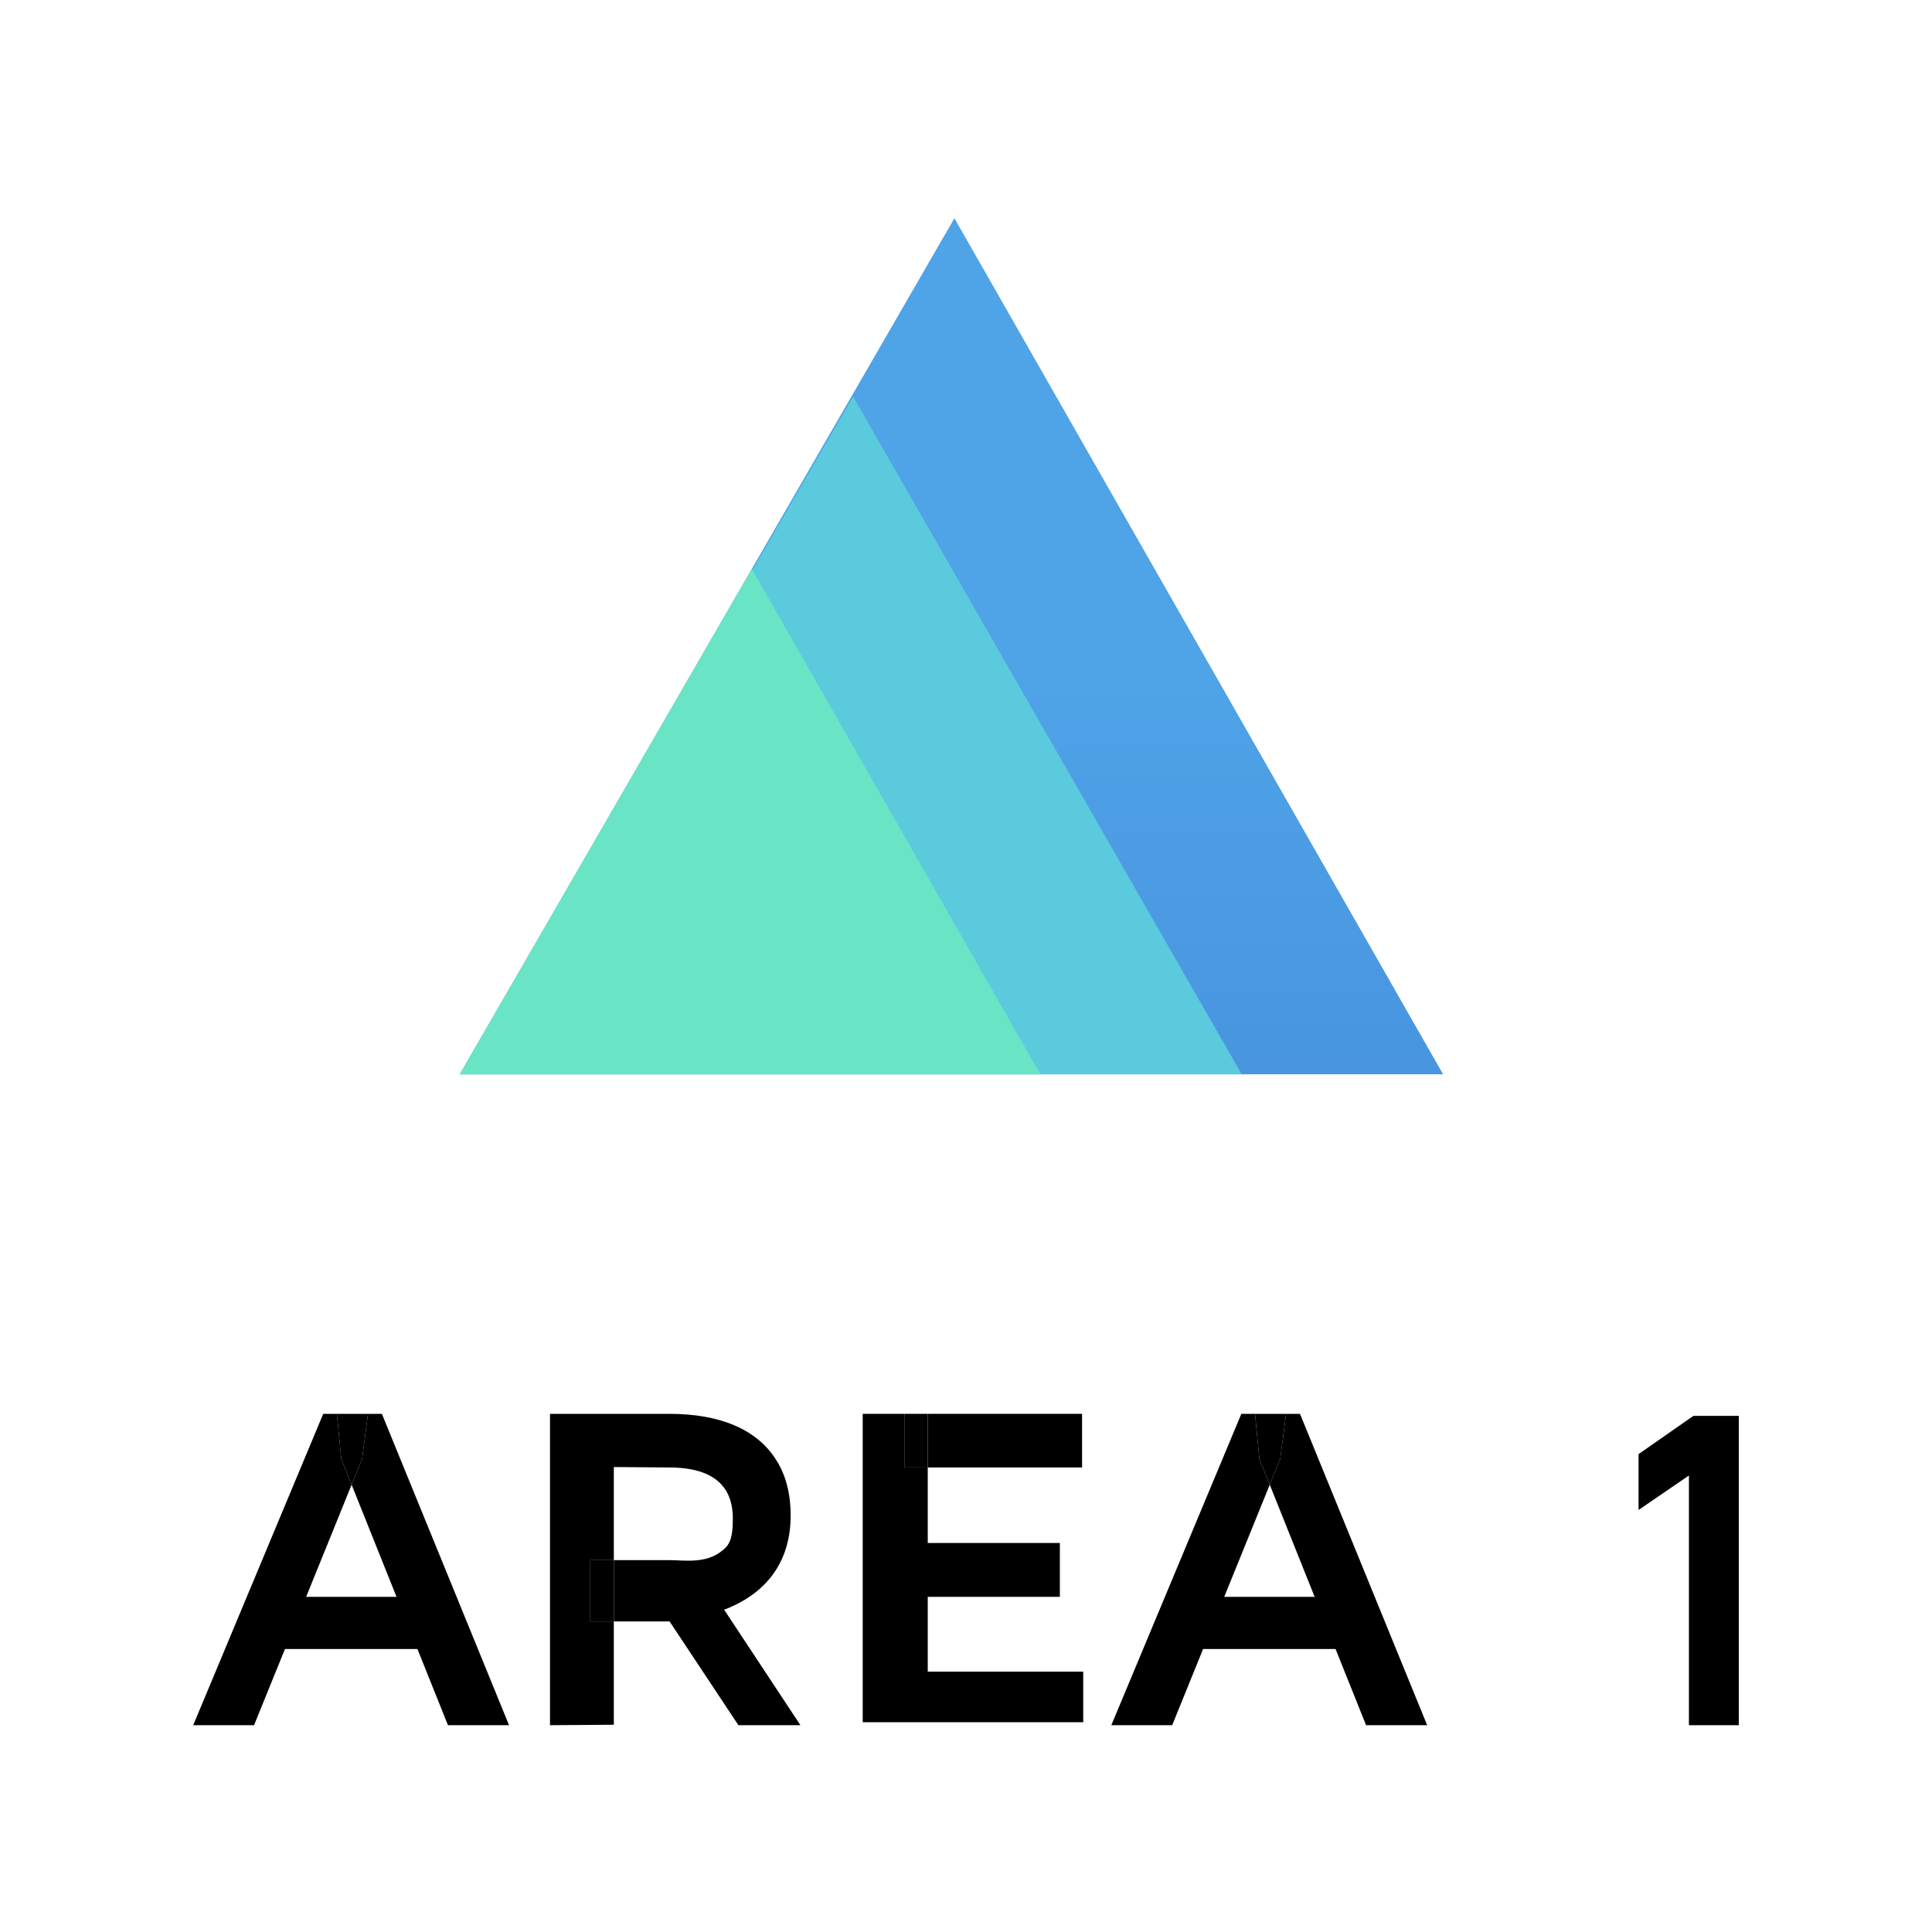 <svg width="50" height="50" viewBox="0 0 50 50" fill="none" xmlns="http://www.w3.org/2000/svg">
<path d="M24.7 5.648L37.347 27.802H11.9L24.7 5.648Z" fill="url(#paint0_linear_9176_22867)"/>
<path d="M22.078 10.263L32.135 27.802H11.9L22.078 10.263Z" fill="url(#paint1_linear_9176_22867)"/>
<path d="M19.457 14.725L26.923 27.802H11.9L19.457 14.725Z" fill="url(#paint2_linear_9176_22867)"/>
<path d="M43.709 44.648V38.186L42.406 39.078V37.632L43.826 36.642H45V44.648H43.709Z" fill="black"/>
<path fill-rule="evenodd" clip-rule="evenodd" d="M9.1 38.424L9.371 37.756L9.524 36.59H9.883L13.174 44.648H11.593L10.803 42.676H7.375L6.575 44.648H5L8.365 36.59H8.719L8.832 37.756L9.1 38.424ZM7.923 41.326L9.1 38.424L10.262 41.326H7.923Z" fill="black"/>
<path d="M9.524 36.59H8.719L8.832 37.756L9.1 38.424L9.371 37.756L9.524 36.59Z" fill="black"/>
<path fill-rule="evenodd" clip-rule="evenodd" d="M17.318 36.59H14.234V44.648L15.886 44.636V41.963H17.329L19.11 44.648H20.715L18.741 41.659C19.811 41.253 20.462 40.442 20.462 39.222C20.462 38.65 20.336 38.169 20.085 37.78C19.59 36.995 18.644 36.59 17.318 36.59ZM15.886 40.376H15.276V41.963H15.886V40.376ZM15.886 40.376V37.967L17.318 37.978C18.245 37.978 18.965 38.297 18.965 39.295C18.965 39.575 18.952 39.879 18.779 40.052C18.338 40.494 17.741 40.376 17.318 40.376H15.886Z" fill="black"/>
<path d="M15.276 40.376V41.963H15.886V40.376H15.276Z" fill="black"/>
<path fill-rule="evenodd" clip-rule="evenodd" d="M28.034 44.571V43.263H24.01V41.326H27.429V39.932H24.01V37.978H28.004V36.59H24.01V37.978H23.405V36.59H22.327V44.571H23.405H24.01H28.034Z" fill="black"/>
<path d="M24.01 36.59H23.405V37.978H24.01V36.59Z" fill="black"/>
<path fill-rule="evenodd" clip-rule="evenodd" d="M32.861 38.424L33.132 37.756L33.285 36.59H33.644L36.935 44.648H35.354L34.564 42.676H31.136L30.336 44.648H28.761L32.126 36.59H32.48L32.593 37.756L32.861 38.424ZM31.683 41.326L32.861 38.424L34.023 41.326H31.683Z" fill="black"/>
<path d="M33.285 36.59H32.48L32.593 37.756L32.861 38.424L33.132 37.756L33.285 36.59Z" fill="black"/>
<defs>
<linearGradient id="paint0_linear_9176_22867" x1="25" y1="5.648" x2="25" y2="44.648" gradientUnits="userSpaceOnUse">
<stop offset="0.307" stop-color="#4FA3E7"/>
<stop offset="1" stop-color="#3E7DD3"/>
</linearGradient>
<linearGradient id="paint1_linear_9176_22867" x1="25" y1="5.648" x2="25" y2="44.648" gradientUnits="userSpaceOnUse">
<stop offset="0.307" stop-color="#5BCADC"/>
<stop offset="1" stop-color="#5BCADC"/>
</linearGradient>
<linearGradient id="paint2_linear_9176_22867" x1="16.807" y1="21.627" x2="16.807" y2="44.648" gradientUnits="userSpaceOnUse">
<stop offset="0.307" stop-color="#69E5C5"/>
<stop offset="1" stop-color="#69E5C5"/>
</linearGradient>
</defs>
</svg>
